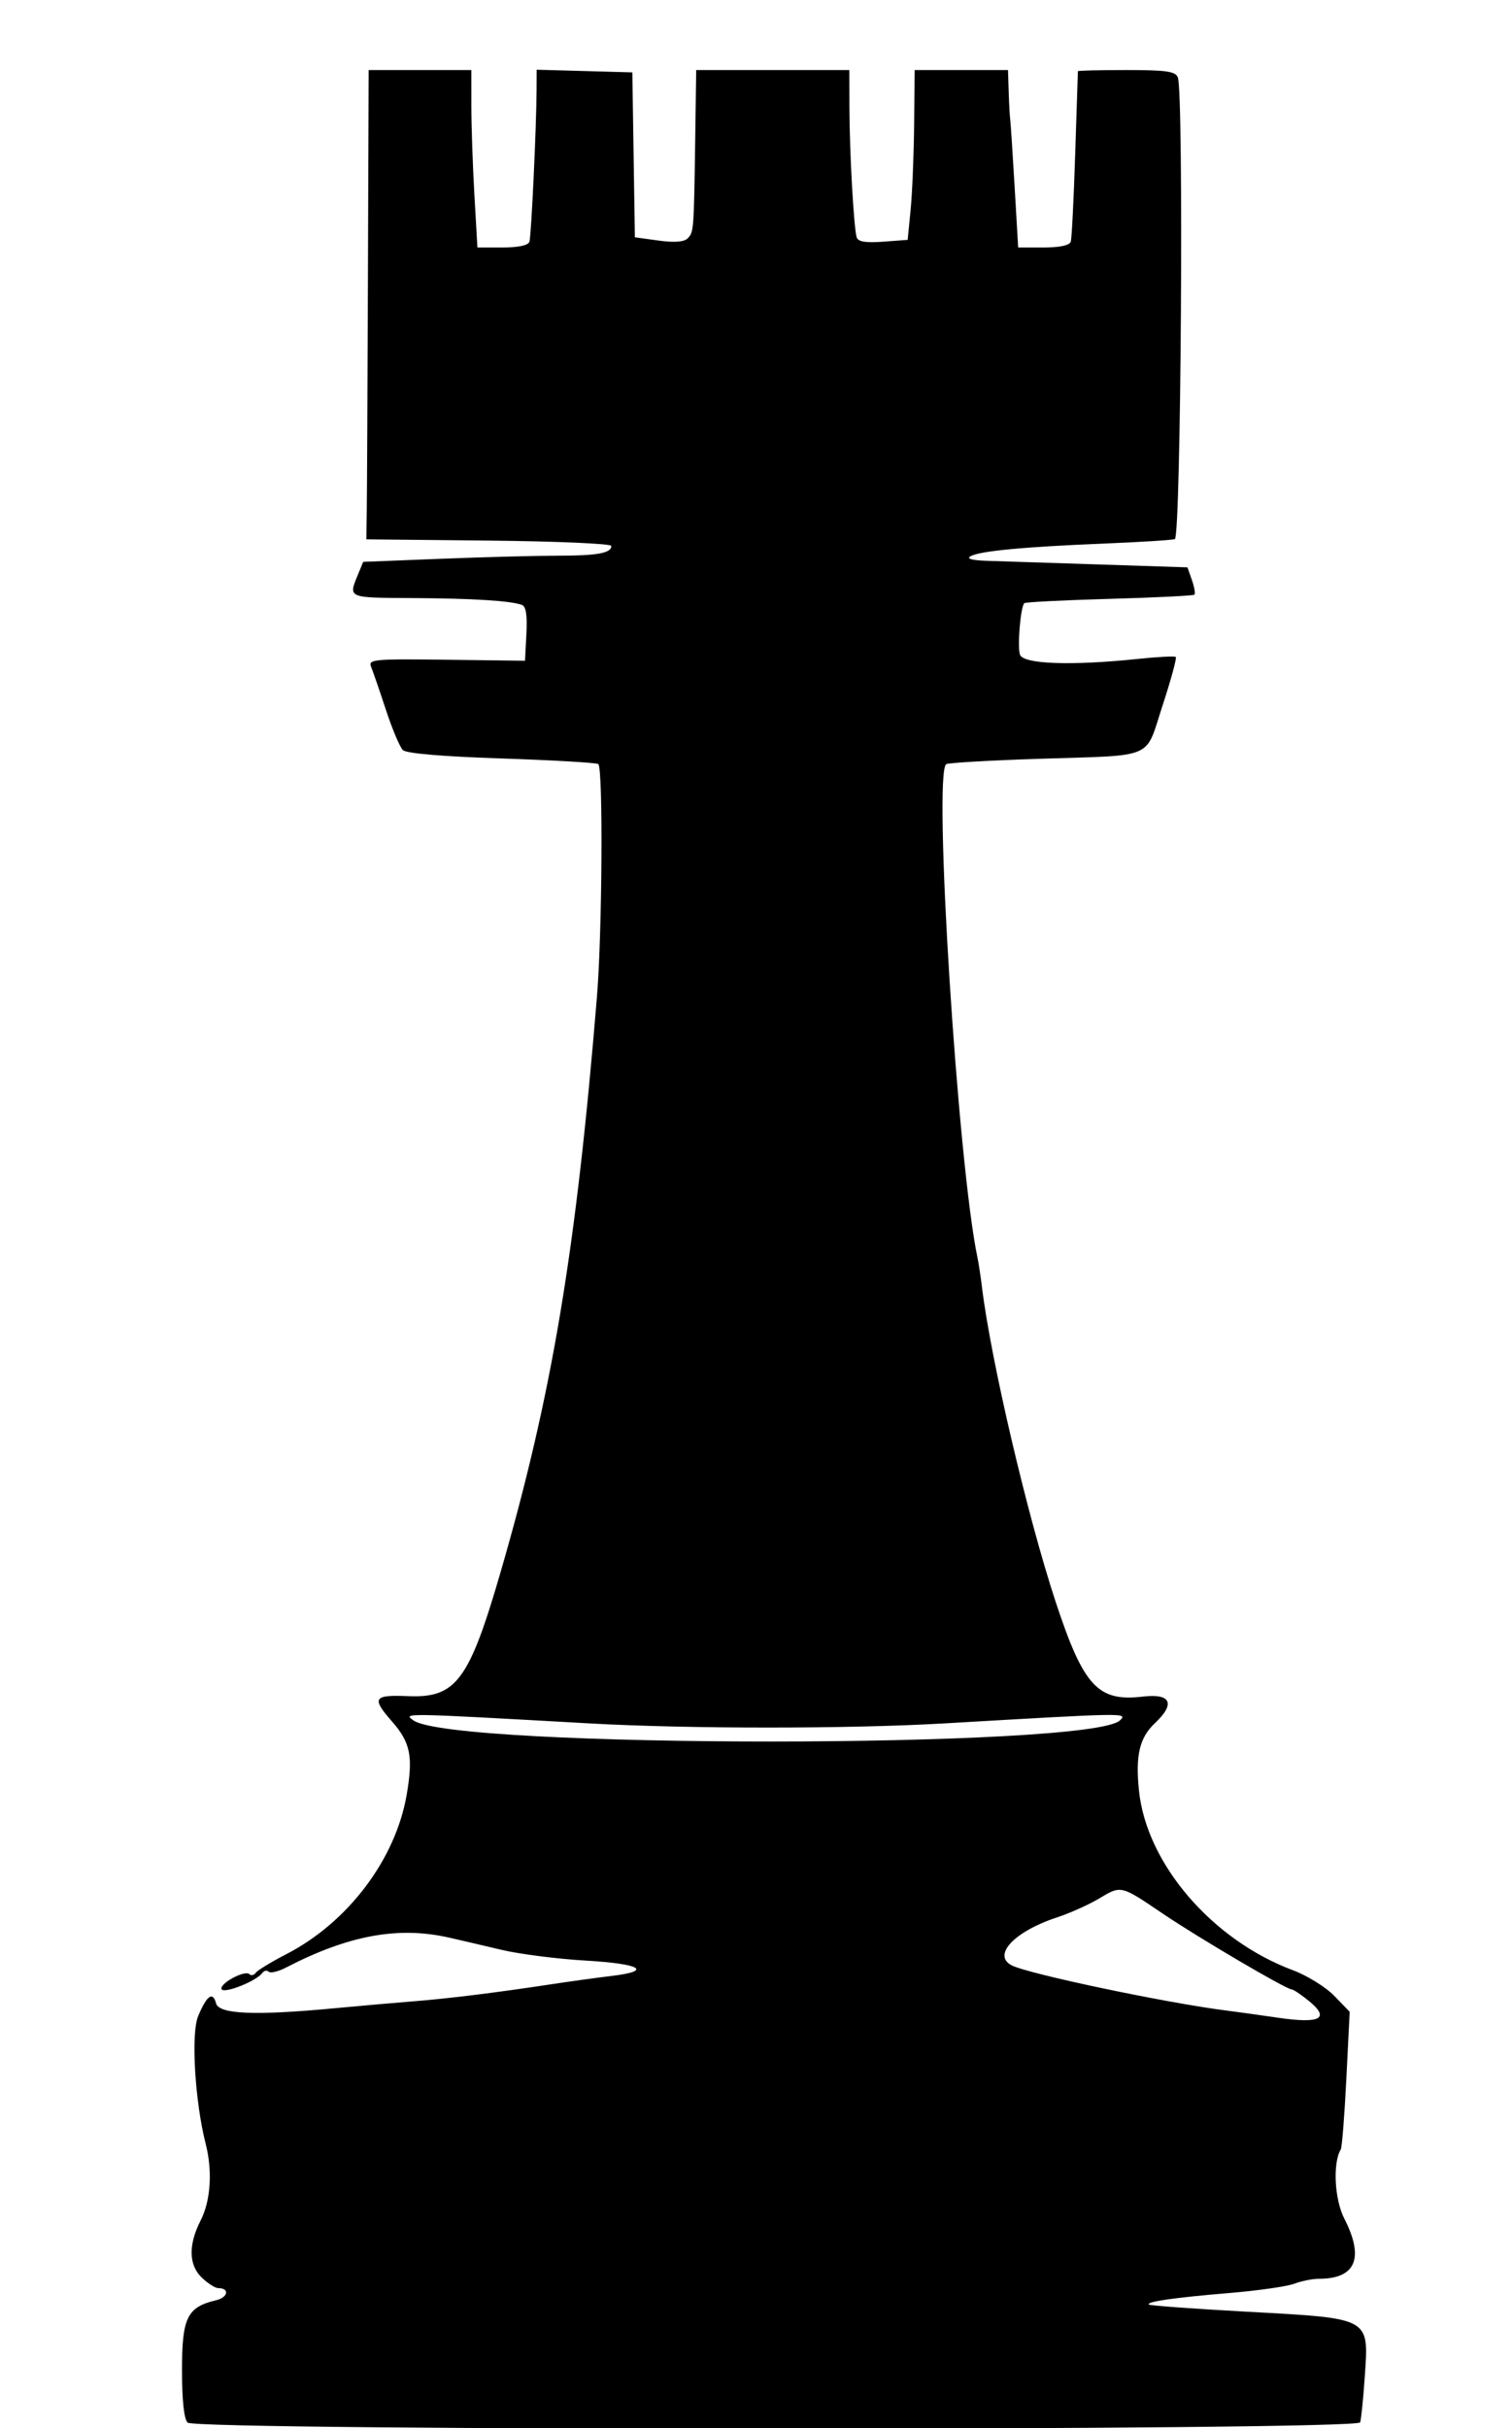 <svg class="chess-piece chess-piece--br"   width="324" height="520" viewBox="0 0 324 520" version="1.1" id="bR" xmlns="http://www.w3.org/2000/svg" data-piece="bR" data-piece-name="black-rook" data-color="black" data-type="rook" data-original="bR">
	<path d="M 78.842 59.250 C 78.755 83.588, 78.642 106.200, 78.592 109.500 L 78.500 115.500 104.750 115.767 C 119.188 115.913, 131 116.428, 131 116.910 C 131 118.456, 128.030 119, 119.578 119 C 115.036 119, 103.784 119.297, 94.574 119.660 L 77.829 120.321 76.761 122.910 C 74.609 128.128, 74.311 127.995, 88.338 128.077 C 101.351 128.153, 109.275 128.641, 111.800 129.522 C 112.714 129.841, 113.011 131.689, 112.800 135.738 L 112.500 141.500 95.656 141.285 C 80.091 141.086, 78.866 141.200, 79.517 142.785 C 79.904 143.728, 81.332 147.875, 82.690 152 C 84.048 156.125, 85.686 160.010, 86.330 160.632 C 87.070 161.349, 94.808 162.007, 107.413 162.424 C 118.365 162.787, 127.718 163.326, 128.197 163.622 C 129.255 164.276, 129.055 199.616, 127.914 213.500 C 123.437 267.978, 118.310 298.597, 107.317 336.500 C 100.524 359.921, 97.740 363.664, 87.434 363.228 C 80.022 362.914, 79.576 363.614, 83.986 368.636 C 87.957 373.160, 88.557 376.127, 87.153 384.312 C 84.777 398.170, 74.570 411.681, 61.326 418.500 C 58.122 420.150, 55.187 421.937, 54.804 422.471 C 54.422 423.005, 53.802 423.136, 53.428 422.761 C 52.461 421.795, 46.815 424.891, 47.505 426.008 C 48.104 426.978, 54.981 424.224, 56.196 422.529 C 56.578 421.995, 57.198 421.864, 57.572 422.239 C 57.947 422.614, 59.614 422.217, 61.276 421.357 C 74.718 414.406, 85.358 412.461, 96.307 414.955 C 98.613 415.480, 103.650 416.654, 107.500 417.565 C 111.350 418.475, 119.450 419.508, 125.500 419.860 C 137.389 420.552, 139.955 422.089, 131 423.155 C 127.975 423.515, 122.125 424.322, 118 424.949 C 106.108 426.755, 96.059 427.996, 88.500 428.590 C 84.650 428.893, 77.065 429.559, 71.644 430.071 C 54.621 431.676, 46.905 431.354, 46.293 429.011 C 45.607 426.389, 44.313 427.314, 42.458 431.756 C 40.896 435.493, 41.755 450.006, 44.078 459.116 C 45.566 464.951, 45.149 471.285, 43 475.500 C 40.310 480.776, 40.421 485.107, 43.314 487.826 C 44.587 489.022, 46.136 490, 46.755 490 C 49.252 490, 48.898 491.985, 46.291 492.602 C 40.104 494.066, 39 496.318, 39 507.474 C 39 514.017, 39.425 518.025, 40.200 518.800 C 41.989 520.589, 290.889 520.540, 291.465 518.750 C 291.686 518.063, 292.131 513.650, 292.454 508.943 C 293.326 496.230, 293.834 496.513, 267.545 495.072 C 256.020 494.440, 246.411 493.745, 246.193 493.526 C 245.568 492.901, 251.563 492.042, 263.532 491.040 C 269.599 490.532, 275.816 489.640, 277.347 489.058 C 278.878 488.476, 281.248 488, 282.615 488 C 290.537 488, 292.400 483.585, 288.058 475.100 C 285.953 470.986, 285.561 463.189, 287.314 460.283 C 287.573 459.852, 288.109 453.048, 288.503 445.162 L 289.221 430.824 285.912 427.409 C 284.092 425.532, 280.105 423.063, 277.051 421.923 C 259.715 415.451, 245.684 399.102, 244.068 383.489 C 243.284 375.912, 244.177 372.122, 247.478 369.021 C 251.936 364.833, 250.924 362.612, 244.885 363.327 C 235.249 364.468, 232.179 361.128, 226.201 343 C 220.131 324.589, 212.295 291.110, 210.403 275.500 C 210.136 273.300, 209.715 270.534, 209.466 269.353 C 205.230 249.247, 199.919 165.404, 202.770 163.642 C 203.237 163.354, 212.142 162.841, 222.559 162.502 C 247.904 161.677, 245.276 162.811, 249.137 151.032 C 250.933 145.552, 252.200 140.898, 251.951 140.688 C 251.703 140.478, 248.125 140.660, 244 141.091 C 229.505 142.608, 219.210 142.237, 218.555 140.173 C 217.977 138.353, 218.694 129.972, 219.497 129.170 C 219.728 128.938, 227.924 128.523, 237.709 128.249 C 247.494 127.974, 255.696 127.571, 255.936 127.355 C 256.176 127.138, 255.941 125.732, 255.415 124.230 L 254.457 121.500 235.478 120.880 C 225.040 120.540, 214.250 120.188, 211.500 120.100 C 208.226 119.995, 207.018 119.651, 208 119.104 C 209.991 117.996, 219.411 117.105, 236.491 116.411 C 244.196 116.098, 251.063 115.666, 251.750 115.452 C 253.069 115.041, 253.687 19.954, 252.393 16.582 C 251.893 15.280, 249.948 15, 241.393 15 C 235.677 15, 230.990 15.113, 230.977 15.250 C 230.964 15.387, 230.703 23.375, 230.397 33 C 230.091 42.625, 229.665 51.063, 229.452 51.750 C 229.203 52.549, 227.101 53, 223.622 53 L 218.181 53 217.404 39.750 C 216.977 32.462, 216.554 26.050, 216.466 25.500 C 216.377 24.950, 216.236 22.363, 216.152 19.750 L 216 15 206 15 L 196 15 195.883 26.750 C 195.819 33.213, 195.481 41.395, 195.133 44.934 L 194.500 51.368 189.247 51.759 C 185.491 52.039, 183.875 51.772, 183.575 50.825 C 182.957 48.872, 182.048 32.734, 182.022 23.250 L 182 15 165.594 15 L 149.188 15 148.975 29.750 C 148.689 49.493, 148.671 49.730, 147.343 51.057 C 146.574 51.826, 144.488 51.980, 141.116 51.516 L 136.045 50.819 135.773 33.159 L 135.500 15.500 125.250 15.215 L 115 14.930 114.982 19.215 C 114.949 27.072, 113.849 50.483, 113.453 51.750 C 113.204 52.547, 111.112 53, 107.684 53 L 102.306 53 101.657 41.750 C 101.301 35.563, 101.007 27.013, 101.005 22.750 L 101 15 90 15 L 79 15 78.842 59.250 M 88.608 368.430 C 97.173 374.462, 233.965 374.442, 240 368.408 C 241.629 366.780, 241.607 366.780, 202.500 369.059 C 181.932 370.257, 147.508 370.258, 126.211 369.061 C 86.079 366.805, 86.306 366.809, 88.608 368.430 M 235.500 406.580 C 233.300 407.893, 229.250 409.707, 226.500 410.610 C 217.412 413.594, 212.600 418.653, 216.750 420.860 C 220.176 422.682, 250.074 428.968, 263 430.584 C 264.925 430.824, 269.814 431.505, 273.864 432.096 C 282.953 433.423, 285.083 432.268, 280.479 428.506 C 278.841 427.167, 277.178 426.056, 276.785 426.036 C 275.533 425.973, 256.772 414.949, 249.222 409.841 C 240.095 403.664, 240.301 403.713, 235.500 406.580" stroke="none" fill="black" fill-rule="evenodd"/>
</svg>